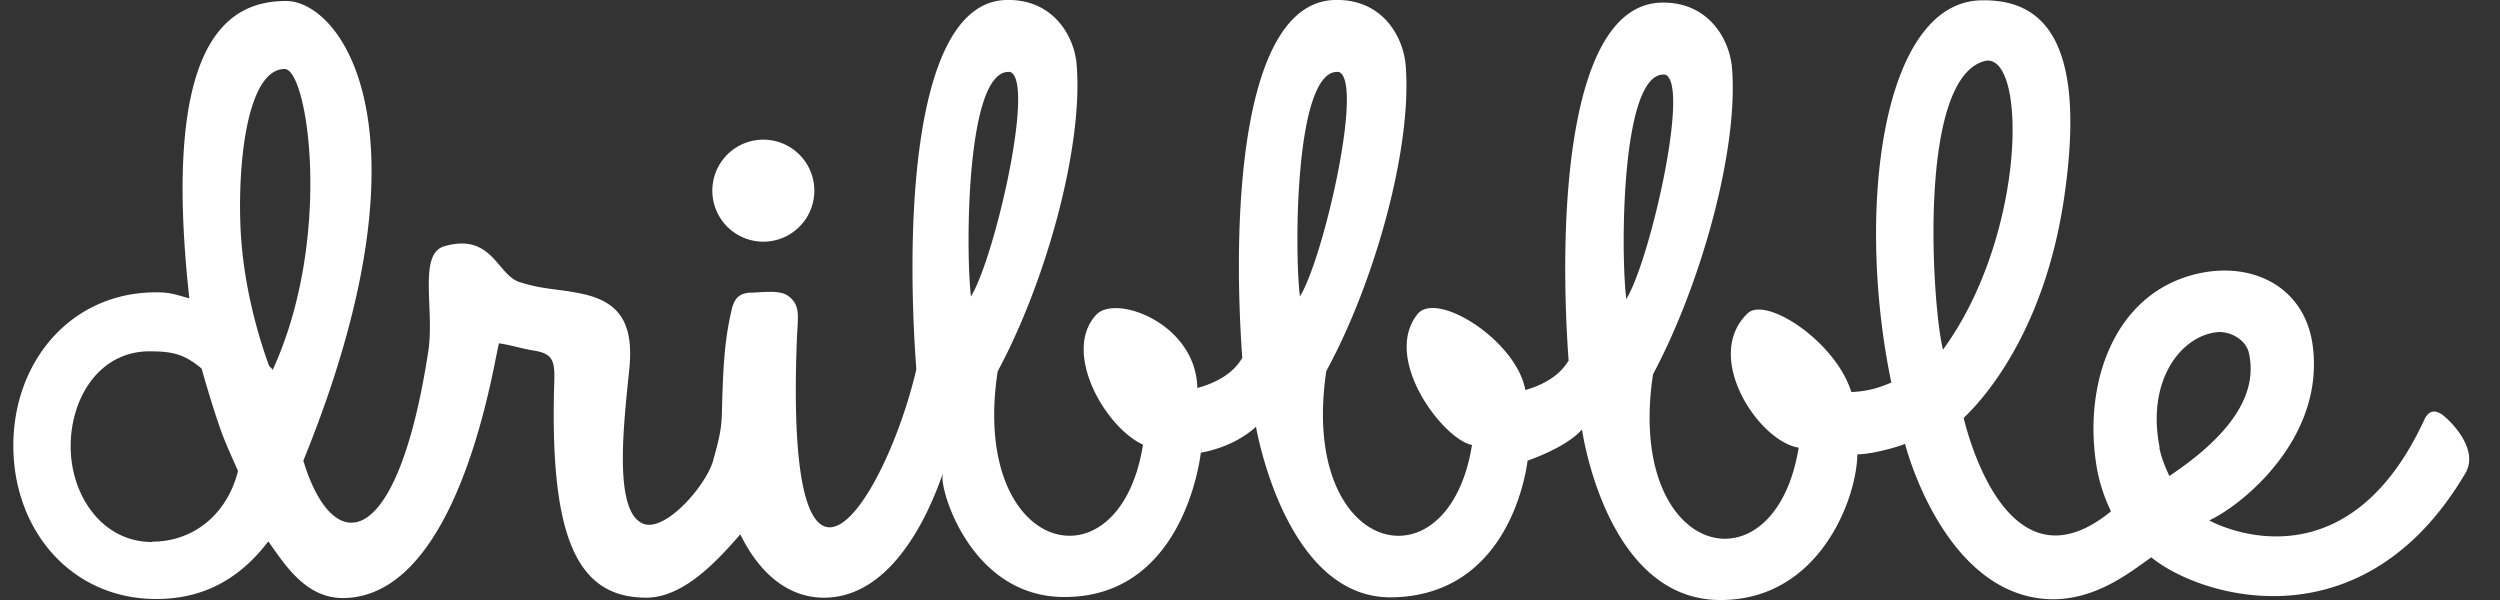 <svg fill="#fff" height="18" width="75" xmlns="http://www.w3.org/2000/svg"><rect width="100%" height="100%" fill="#333333" stroke="none"/><g clip-path="url(#a)"><path clip-rule="evenodd" d="M73.3 12.46c-.23-.16-.42-.18-.57.13-2.56 5.55-6.88 2.78-6.45 3.02.96-.44 3.48-2.45 3.1-5.25-.23-1.7-1.7-2.46-3.25-2.19-2.72.48-3.7 3.4-3.2 6a5 5 0 0 0 .4 1.17c-3.06 2.5-4.28-2.23-4.42-2.8 0-.03 2.37-2 3.03-6.72.7-4.94-.88-5.84-2.5-5.81-2.98.05-3.78 6.28-2.7 11.47-.09.02-.52.26-1.2.28-.48-1.53-2.57-2.88-3.11-2.36-1.36 1.3.33 3.84 1.53 4.03-.72 4.42-5.2 3.33-4.37-2.2 1.45-2.72 2.57-6.76 2.37-9.19-.07-.86-.71-2.01-2.15-1.96-2.77.11-3.07 6.34-2.75 10.76-.01-.1-.17.54-1.3.86-.27-1.49-2.67-3-3.24-2.27-1.06 1.35.78 3.75 1.64 3.92-.71 4.41-5.2 3.32-4.37-2.22 1.47-2.7 2.58-6.73 2.38-9.17-.07-.86-.7-2.01-2.15-1.96-2.77.11-3.07 6.34-2.75 10.76-.01-.1-.17.56-1.35.88-.04-1.94-2.45-2.82-3.03-2.2-1.03 1.1.24 3.36 1.4 3.9-.7 4.42-5.2 3.33-4.36-2.2 1.46-2.71 2.57-6.75 2.37-9.19-.06-.85-.7-2-2.14-1.95-2.77.11-3 6.65-2.67 11.08-.91 3.91-3.98 8.8-3.58-1 .04-.68.08-.94-.26-1.2-.26-.2-.84-.1-1.15-.1-.39.02-.5.25-.57.6-.2.87-.24 1.73-.27 2.9-.01.55-.06.8-.27 1.55-.22.75-1.41 2.11-2.07 1.89-.92-.32-.62-2.9-.44-4.66.14-1.4-.32-2.03-1.48-2.26-.69-.14-1.1-.11-1.82-.34-.67-.22-.82-1.49-2.26-1.07-.78.24-.28 1.9-.47 3.14-.93 6.07-2.86 6.23-3.75 3.29C13.13 3.93 10.25.03 8.58.03c-1.75 0-3.75 1.2-2.9 8.92-.42-.11-.54-.18-1-.18-2.54 0-4.28 2.06-4.28 4.6 0 2.54 1.74 4.6 4.29 4.6 1.5 0 2.56-.68 3.36-1.73.52.74 1.16 1.75 2.32 1.7 3.47-.13 4.47-7.24 4.6-7.64.36.05.72.17 1.06.22.56.09.61.32.6.88-.16 4.84.73 6.53 2.76 6.53 1.12 0 2.13-1.11 2.82-1.9.52 1.07 1.34 1.87 2.45 1.9 2.68.06 3.71-4.2 3.62-3.65-.08.44.86 3.62 3.63 3.63 3.41.02 4.05-3.74 4.12-4.37 0-.12.02-.1 0 0v.04c1.09-.2 1.65-.78 1.65-.78s.87 5.18 4.09 5.12c3.35-.06 3.98-3.46 4.06-4.12.01-.15.02-.14 0 0v.02c1.3-.47 1.63-.94 1.63-.94s.7 5.07 4.1 5.12c3.03.04 4.15-3.07 4.16-4.37.51 0 1.46-.3 1.43-.32 0 0 1.11 4.43 4.22 4.66 1.45.1 2.55-.82 3.17-1.25 1.46 1.2 6.34 2.7 9.42-2.52.44-.74-.5-1.62-.67-1.74Zm-68.74 3.8c-1.49 0-2.44-1.39-2.44-2.87 0-1.48.88-2.85 2.36-2.85.67 0 1.04.07 1.57.52.1.37.36 1.23.5 1.63.17.52.38.96.59 1.44-.31 1.25-1.29 2.12-2.58 2.12Zm3.62-5.16c-.06-.1-.04-.04-.11-.13-.27-.74-.8-2.4-.86-4.28-.07-2.12.28-4.62 1.33-4.62.7 0 1.46 5.06-.36 9.03Zm20.95-2.2c-.16-1.27-.17-6.9 1.18-6.74.75.3-.48 5.6-1.18 6.73Zm9.87 0c-.17-1.27-.17-6.9 1.17-6.74.75.3-.47 5.6-1.17 6.73Zm9.79.07c-.17-1.26-.18-6.89 1.17-6.73.75.29-.47 5.6-1.17 6.73Zm10.8-7.15c1.23-.13 1.18 5.27-1.3 8.67-.32-1.23-.8-8.24 1.3-8.67Zm5.2 11.61c-.4-2 .62-3.32 1.68-3.46.37-.06.9.18 1 .63.18.84-.02 2.1-2.39 3.68.01 0-.21-.4-.3-.85ZM22.9 7.25a1.53 1.53 0 1 0 0-3.06 1.53 1.53 0 0 0 0 3.06Z" fill-rule="evenodd" fill="#fff"></path></g><defs><clipPath id="a"><path d="M.4 0h73.8v18H.4z" fill="#fff"></path></clipPath></defs></svg>